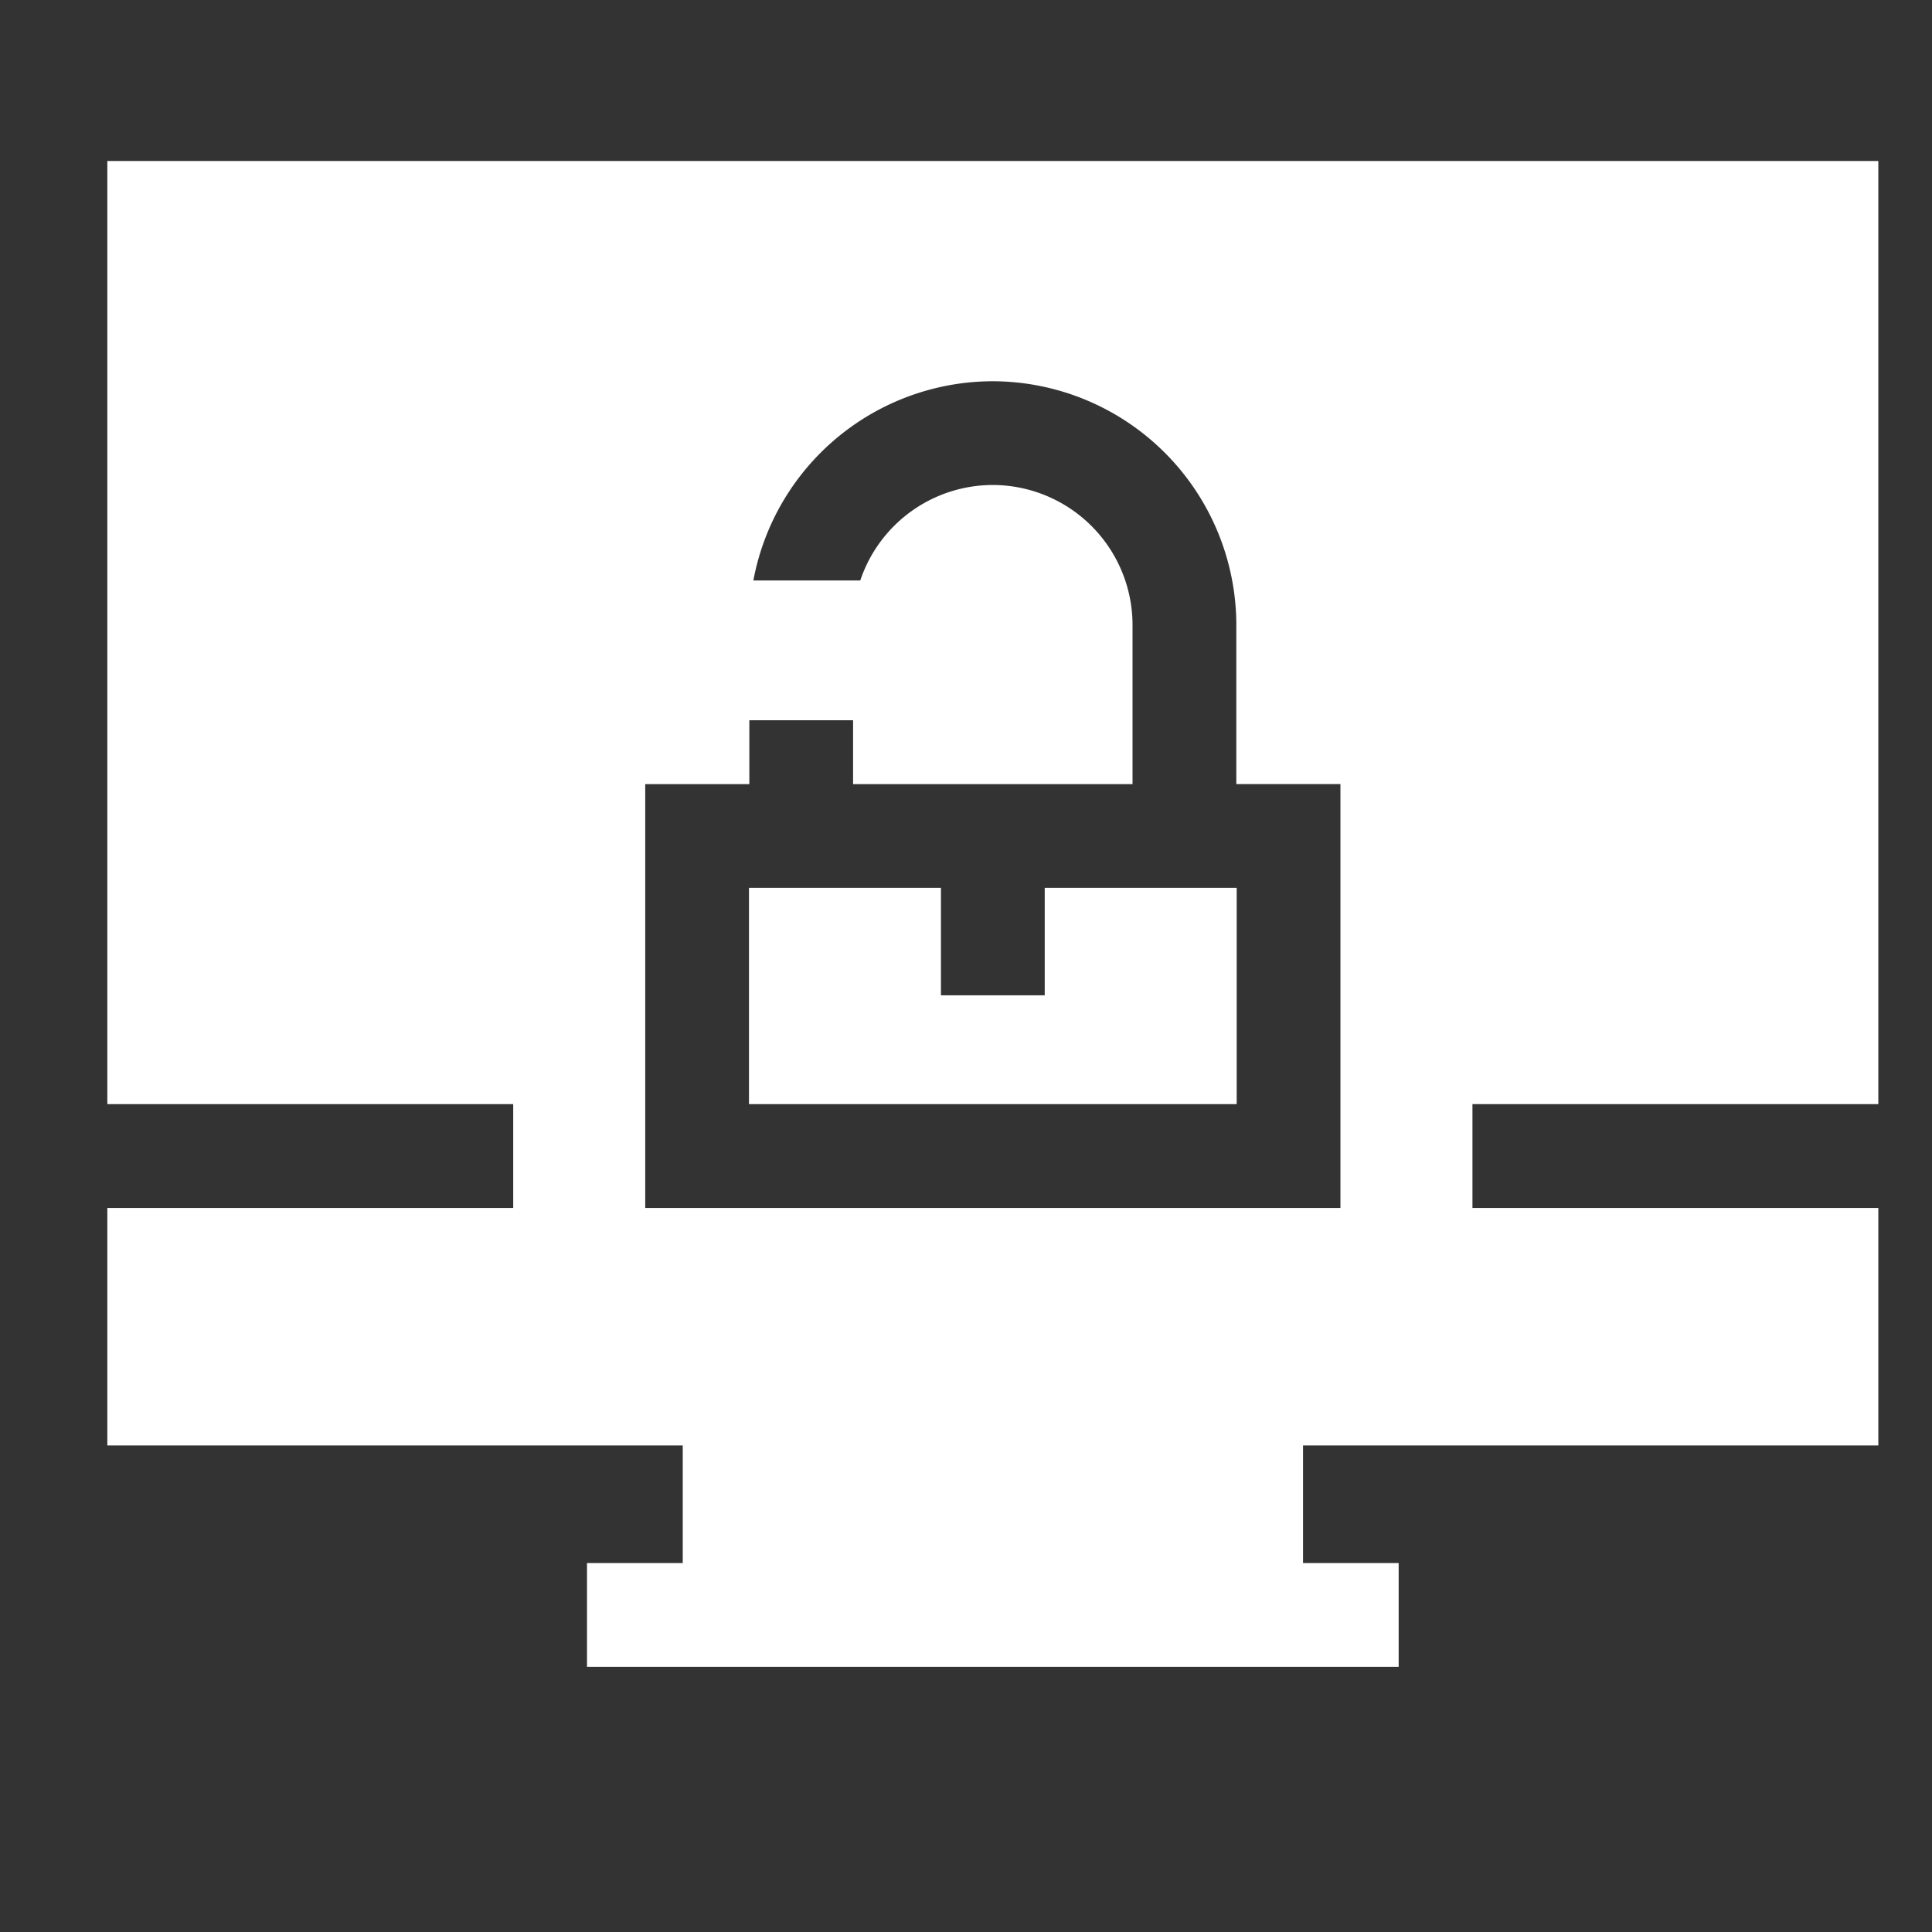 <svg width="36" height="36" fill="none" xmlns="http://www.w3.org/2000/svg"><rect width="100%" height="100%" fill="#333333" stroke="none"/><path fill-rule="evenodd" clip-rule="evenodd" d="M35 3v17.574h-7.563v1.934H35v4.426H24.28v2.191h1.782v1.934H10.938v-1.934h1.784v-2.191H2v-4.426h7.563v-1.934H2V3h33zM12.023 22.508h12.954V14.61h-1.94v-3.003A4.549 4.549 0 0018.5 7.104a4.545 4.545 0 00-4.462 3.712h1.992a2.608 2.608 0 012.47-1.779 2.61 2.61 0 012.603 2.585v2.989h-5.207v-1.19h-1.933v1.19h-1.94v7.897zm7.444-5.964v2.002h-1.934v-2.002h-3.577v4.03h9.088v-4.03h-3.578z" fill="#fff"/></svg>